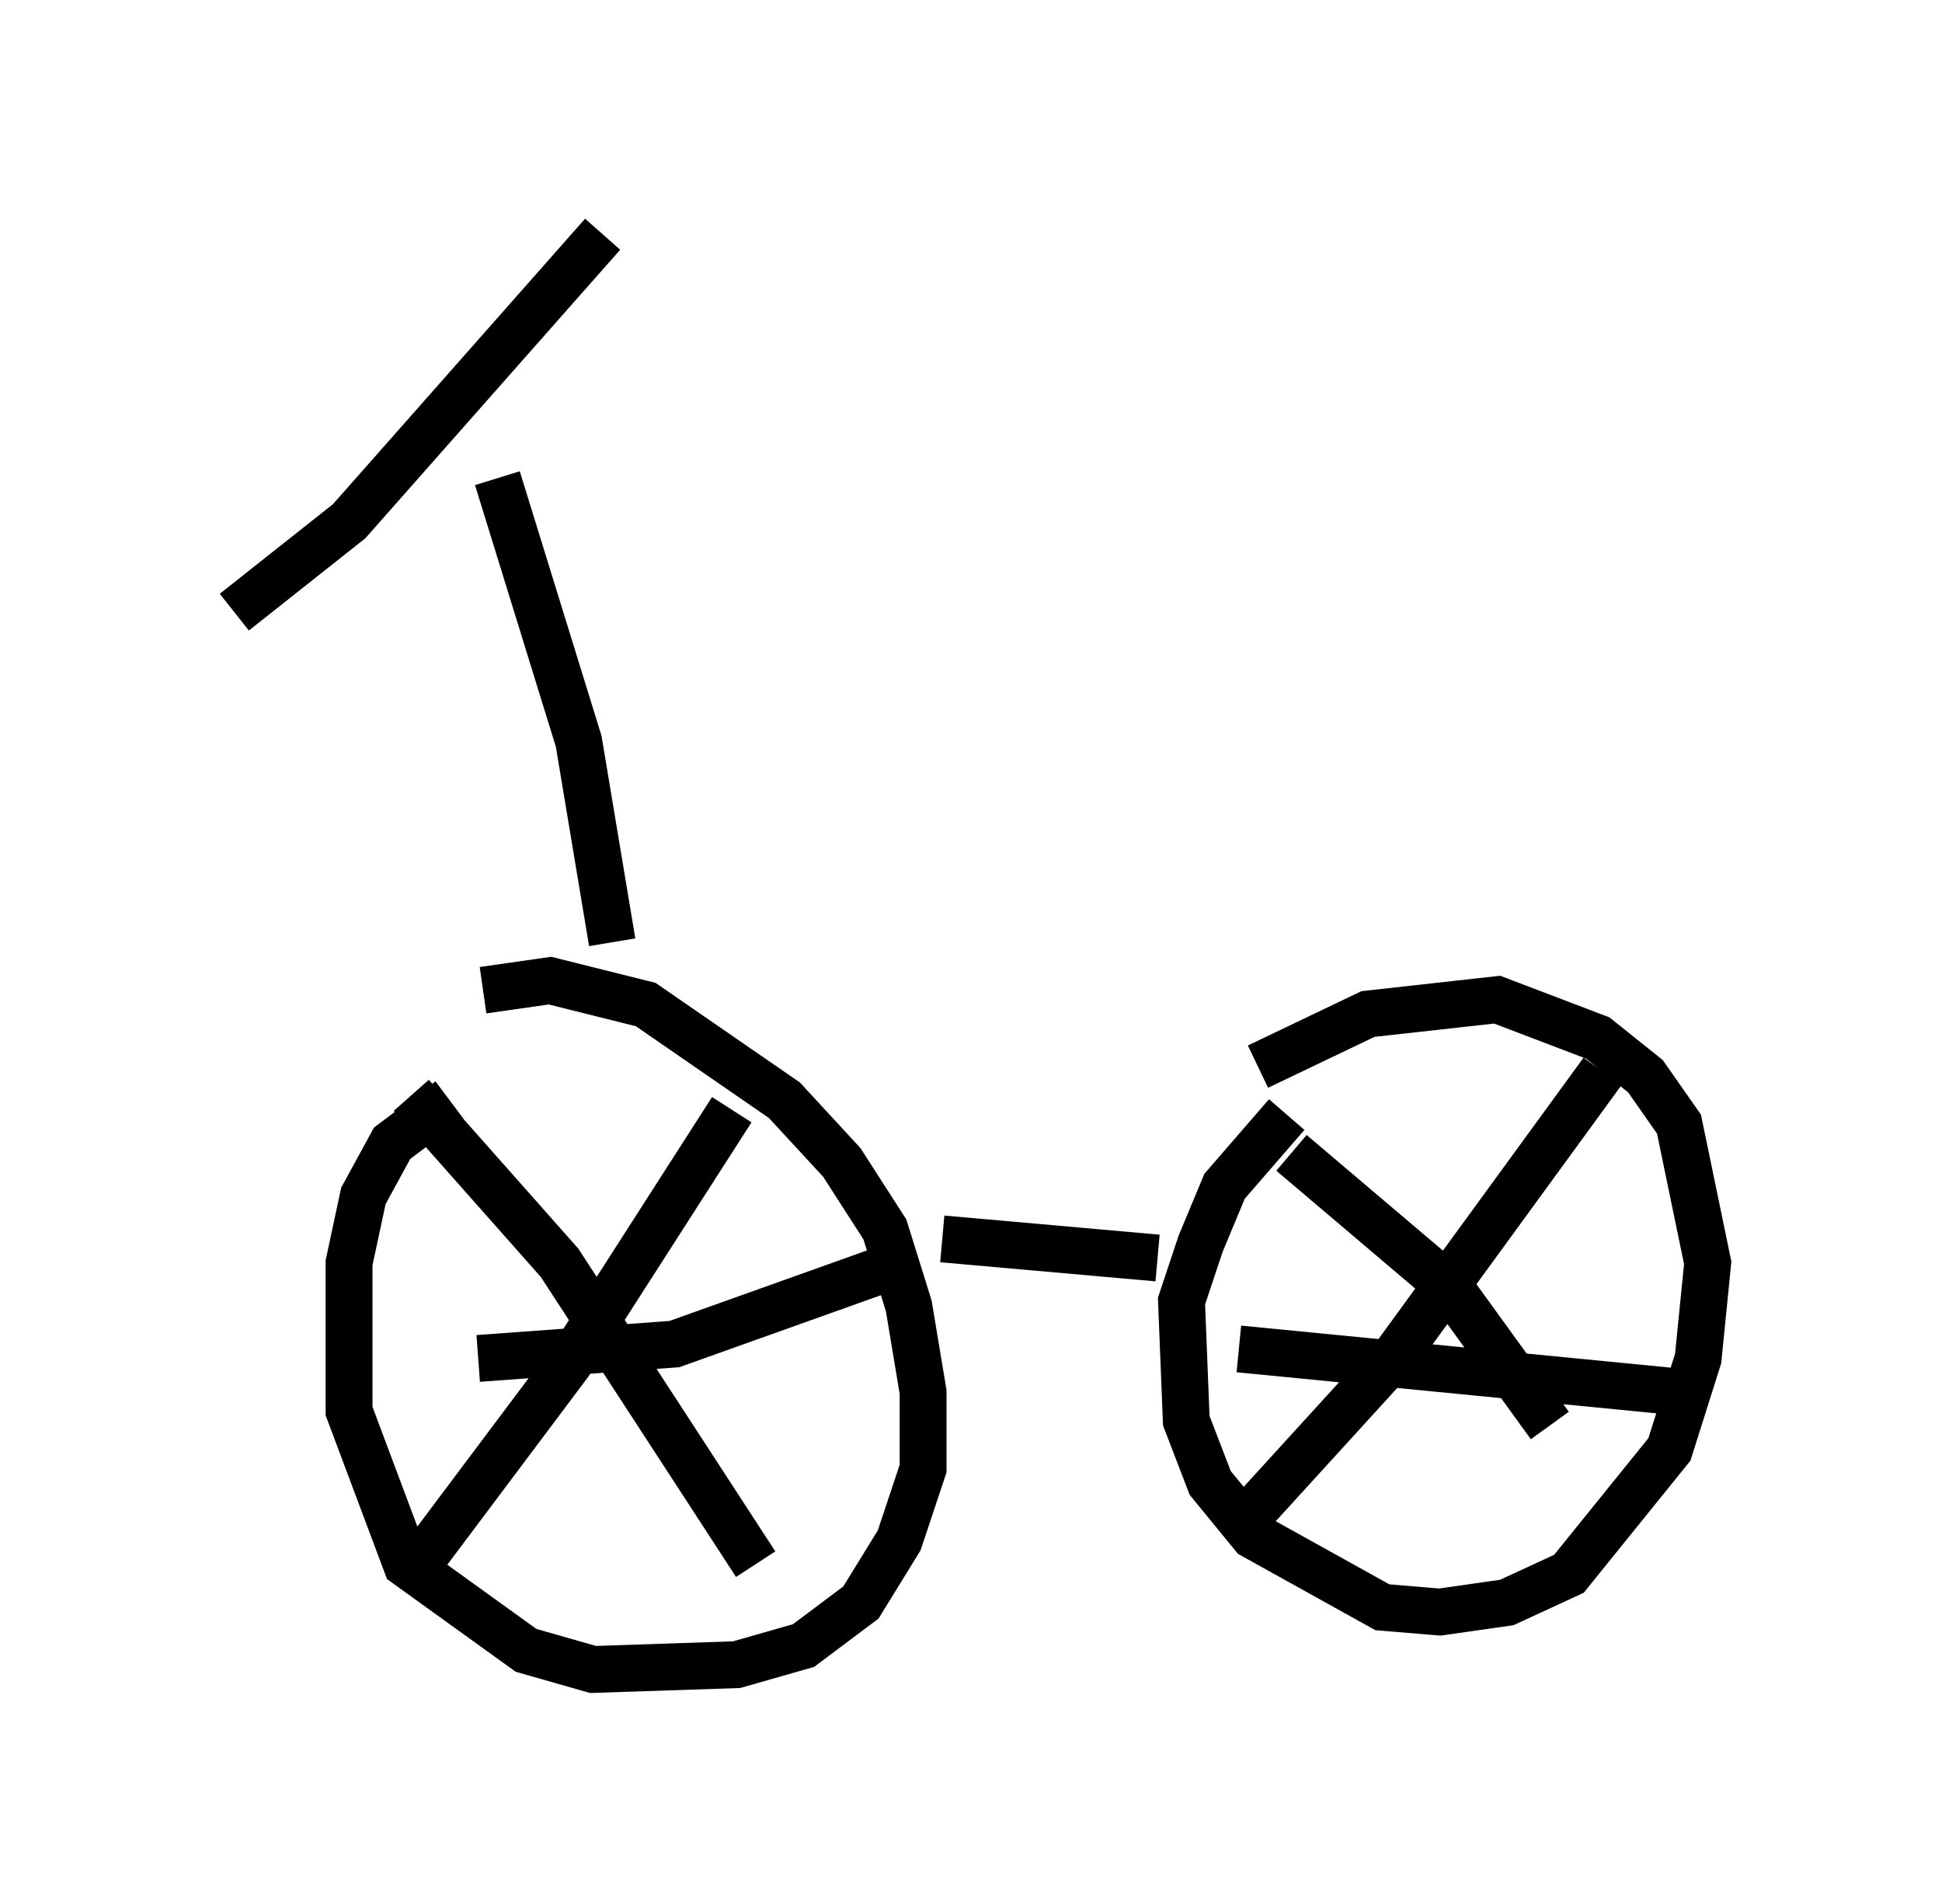 <?xml version="1.0" encoding="utf-8" ?>
<svg baseProfile="full" height="40.625" version="1.1" width="41.442" xmlns="http://www.w3.org/2000/svg" xmlns:ev="http://www.w3.org/2001/xml-events" xmlns:xlink="http://www.w3.org/1999/xlink"><defs /><rect fill="white" height="40.625" width="41.442" x="0" y="0" /><path d="M7.756, 22.661 m2.552, -1.531 l1.429, -0.204 2.042, 0.51 l2.96, 2.042 1.225, 1.327 l0.919, 1.429 0.51, 1.633 l0.306, 1.838 0.0, 1.633 l-0.51, 1.531 -0.817, 1.327 l-1.225, 0.919 -1.429, 0.408 l-3.063, 0.102 -1.429, -0.408 l-2.552, -1.838 -1.225, -3.267 l0.0, -3.165 0.306, -1.429 l0.613, -1.123 1.225, -0.919 m6.023, 0.204 l-3.471, 5.41 -3.369, 4.492 m0.0, -10.208 l3.165, 3.573 4.185, 6.431 m2.552, -6.227 l-4.288, 1.531 -4.185, 0.306 m16.64, -6.227 l2.348, -1.123 2.756, -0.306 l2.144, 0.817 1.021, 0.817 l0.715, 1.021 0.613, 2.96 l-0.204, 2.042 -0.613, 1.94 l-2.144, 2.654 -1.327, 0.613 l-1.429, 0.204 -1.225, -0.102 l-2.756, -1.531 -0.919, -1.123 l-0.51, -1.327 -0.102, -2.552 l0.408, -1.225 0.51, -1.225 l1.327, -1.531 m6.738, -0.919 l-4.39, 6.023 -3.165, 3.471 m0.919, -7.758 l3.369, 2.858 2.144, 2.96 m2.756, -0.715 l-9.392, -0.919 m-6.329, -2.348 l4.594, 0.408 m-11.638, -6.738 l-0.715, -4.288 -1.735, -5.615 m2.246, -5.206 l-5.41, 6.125 -2.45, 1.94 " fill="none" stroke="black" stroke-width="1" /></svg>